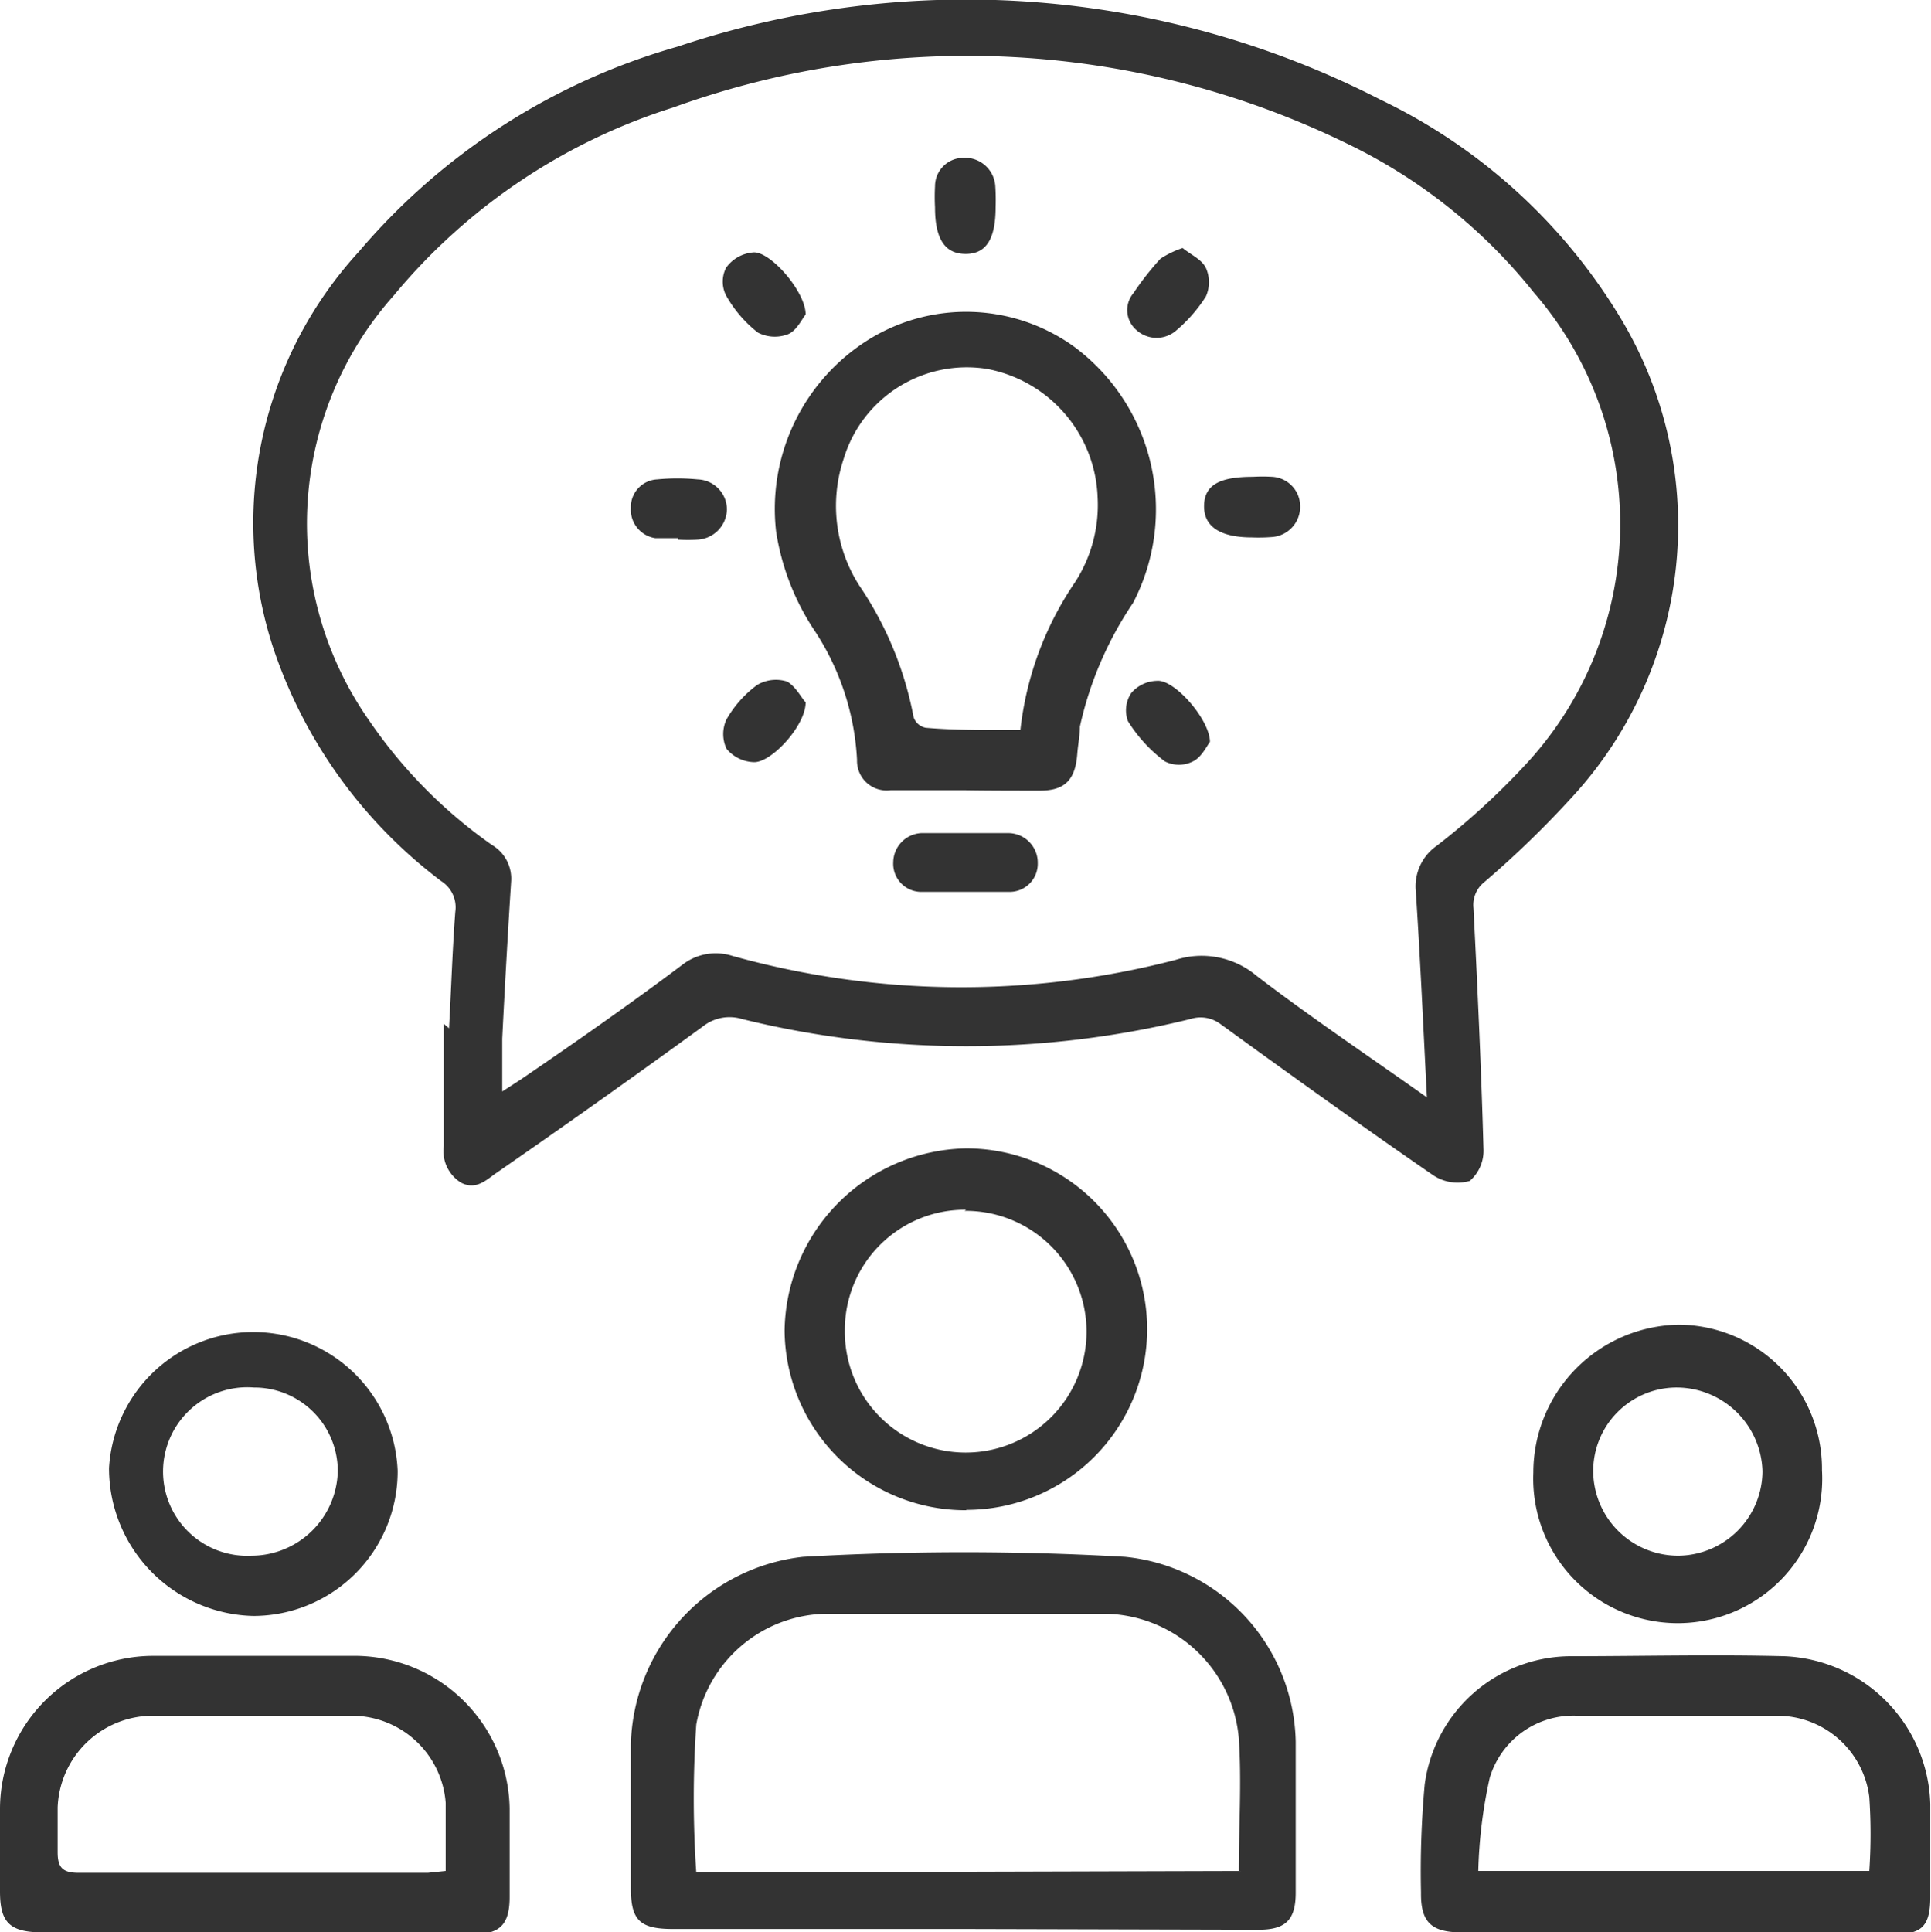 <svg xmlns="http://www.w3.org/2000/svg" viewBox="0 0 52.25 52.28"><defs><style>.cls-1{fill:#333;}</style></defs><g id="Layer_2" data-name="Layer 2"><g id="Layer_1-2" data-name="Layer 1"><path class="cls-1" d="M12.15,27.82c.06-1.05.09-2.1.17-3.15a.84.84,0,0,0-.38-.83A13.11,13.11,0,0,1,7.4,17.55,10.86,10.86,0,0,1,9.71,6.81a17.64,17.64,0,0,1,8.63-5.55,24.55,24.55,0,0,1,19,1.43,15.31,15.31,0,0,1,6.56,6,10.86,10.86,0,0,1-1.32,12.83,26.66,26.66,0,0,1-2.41,2.34.79.79,0,0,0-.3.71c.11,2.17.21,4.33.27,6.5a1.08,1.08,0,0,1-.37.88,1.19,1.19,0,0,1-1-.16c-1.93-1.33-3.84-2.7-5.74-4.08a.9.9,0,0,0-.82-.14,25.39,25.39,0,0,1-12.13,0,1.16,1.16,0,0,0-1.06.2c-1.87,1.36-3.76,2.7-5.64,4-.27.2-.53.42-.9.23a1,1,0,0,1-.47-1c0-1.1,0-2.2,0-3.3Zm26.46,1.87c-.1-1.94-.18-3.75-.3-5.57a1.34,1.34,0,0,1,.57-1.24,19.54,19.54,0,0,0,2.33-2.12A9.56,9.56,0,0,0,41.5,7.91a14.5,14.5,0,0,0-5-4,23.4,23.4,0,0,0-18.29-1A16.11,16.11,0,0,0,10.65,8,9.28,9.28,0,0,0,10,19.51a13.17,13.17,0,0,0,3.31,3.35,1.06,1.06,0,0,1,.52,1c-.09,1.41-.17,2.83-.24,4.24,0,.46,0,.92,0,1.43l.48-.31c1.47-1,3-2.07,4.41-3.13a1.47,1.47,0,0,1,1.33-.23,23.06,23.06,0,0,0,12,.11A2.31,2.31,0,0,1,34,26.4C35.45,27.51,37,28.55,38.61,29.69Z"/><path class="cls-1" d="M26.08,52.19H18.2c-.89,0-1.13-.24-1.13-1.11,0-1.29,0-2.59,0-3.88a5.24,5.24,0,0,1,4.66-5.08,76.69,76.69,0,0,1,8.71,0,5.13,5.13,0,0,1,4.62,5c0,1.36,0,2.73,0,4.09,0,.74-.28,1-1,1Zm7.44-1.57c0-1.22.08-2.41,0-3.59a3.69,3.69,0,0,0-3.67-3.37q-3.7,0-7.42,0a3.63,3.63,0,0,0-3.59,3,29.59,29.59,0,0,0,0,4Z"/><path class="cls-1" d="M45.31,52.28H39.53c-.8,0-1.09-.28-1.08-1.07a25.92,25.92,0,0,1,.1-2.93,4,4,0,0,1,3.9-3.47c1.94,0,3.89-.05,5.84,0a4.12,4.12,0,0,1,3.94,4c0,.84,0,1.68,0,2.52s-.28,1-1,1Zm5.27-1.66a14.75,14.75,0,0,0,0-2,2.51,2.51,0,0,0-2.49-2.2c-1.8,0-3.61,0-5.42,0a2.36,2.36,0,0,0-2.36,1.68A13,13,0,0,0,40,50.62Z"/><path class="cls-1" d="M6.87,52.28H1.14C.25,52.28,0,52,0,51.17s0-1.5,0-2.25A4.15,4.15,0,0,1,4.13,44.8q2.76,0,5.52,0a4.2,4.2,0,0,1,4.14,4.12c0,.8,0,1.61,0,2.41s-.32,1-1,1Zm5.19-1.66c0-.66,0-1.25,0-1.84a2.55,2.55,0,0,0-2.51-2.36c-1.81,0-3.61,0-5.42,0A2.58,2.58,0,0,0,1.56,48.9c0,.4,0,.81,0,1.21s.12.56.56.56c3.15,0,6.3,0,9.46,0Z"/><path class="cls-1" d="M26.14,40.86A4.9,4.9,0,0,1,21.23,36a5,5,0,0,1,4.92-4.93,4.89,4.89,0,0,1,0,9.78Zm0-8.13A3.25,3.25,0,0,0,22.86,36a3.27,3.27,0,1,0,3.24-3.24Z"/><path class="cls-1" d="M10.76,39.81a3.91,3.91,0,0,1-3.9,3.91,4,4,0,0,1-3.91-4,3.91,3.91,0,0,1,7.81.07ZM6.87,37.54a2.28,2.28,0,1,0-.06,4.55A2.34,2.34,0,0,0,9.14,39.8,2.26,2.26,0,0,0,6.87,37.54Z"/><path class="cls-1" d="M49.3,39.78a3.91,3.91,0,1,1-7.81.06,4,4,0,0,1,3.94-4A3.9,3.9,0,0,1,49.3,39.78Zm-3.88,2.31a2.3,2.3,0,0,0,2.27-2.28,2.33,2.33,0,0,0-2.3-2.27,2.26,2.26,0,0,0-2.28,2.3A2.3,2.3,0,0,0,45.42,42.09Z"/><path class="cls-1" d="M26.14,21.38c-.69,0-1.37,0-2.05,0a.8.8,0,0,1-.9-.82A7,7,0,0,0,22,17a6.68,6.68,0,0,1-1-2.62,5.4,5.4,0,0,1,2.55-5.22,5,5,0,0,1,5.5.21,5.48,5.48,0,0,1,1.61,6.94,9.7,9.7,0,0,0-1.44,3.35c0,.24-.05.48-.07.73-.05.7-.33,1-1,1S26.8,21.39,26.14,21.38Zm1.47-1.63a8.81,8.81,0,0,1,1.48-4,3.84,3.84,0,0,0,.61-2.29,3.67,3.67,0,0,0-3-3.48,3.48,3.48,0,0,0-3.87,2.43,4,4,0,0,0,.42,3.43,9.44,9.44,0,0,1,1.47,3.56.43.43,0,0,0,.33.29C25.86,19.76,26.7,19.75,27.61,19.75Z"/><path class="cls-1" d="M26.13,22.54c.39,0,.77,0,1.16,0a.8.8,0,0,1,.79.81.76.76,0,0,1-.76.78c-.8,0-1.61,0-2.41,0a.76.76,0,0,1-.74-.8.8.8,0,0,1,.76-.79c.4,0,.8,0,1.2,0Z"/><path class="cls-1" d="M26.94,5.6c0,.86-.25,1.27-.81,1.27s-.83-.4-.83-1.26a5.42,5.42,0,0,1,0-.57.77.77,0,0,1,.77-.77.82.82,0,0,1,.86.75A5.61,5.61,0,0,1,26.94,5.6Z"/><path class="cls-1" d="M18.35,14.56c-.21,0-.42,0-.62,0a.78.78,0,0,1-.66-.82.75.75,0,0,1,.71-.77,5.76,5.76,0,0,1,1.1,0,.82.82,0,0,1,.79.81.84.84,0,0,1-.79.82,4.69,4.69,0,0,1-.53,0Z"/><path class="cls-1" d="M33.88,14.54c-.86,0-1.31-.29-1.3-.86s.44-.78,1.32-.78a4.51,4.51,0,0,1,.52,0,.8.8,0,0,1,.76.79.82.82,0,0,1-.77.84A4.69,4.69,0,0,1,33.88,14.54Z"/><path class="cls-1" d="M32.74,20.07c-.09.12-.23.42-.46.53a.84.84,0,0,1-.76,0,4,4,0,0,1-1-1.09.84.84,0,0,1,.09-.76.94.94,0,0,1,.7-.33C31.78,18.38,32.73,19.46,32.74,20.07Z"/><path class="cls-1" d="M21.8,8.51c-.1.12-.24.43-.47.53A1,1,0,0,1,20.51,9a3.34,3.34,0,0,1-.86-1,.82.82,0,0,1,0-.76,1,1,0,0,1,.72-.41C20.82,6.77,21.8,7.88,21.8,8.51Z"/><path class="cls-1" d="M21.8,19c0,.64-.94,1.65-1.41,1.62a1,1,0,0,1-.73-.36.93.93,0,0,1,0-.8,3,3,0,0,1,.83-.93,1,1,0,0,1,.81-.09C21.55,18.59,21.7,18.91,21.8,19Z"/><path class="cls-1" d="M32,6.71c.22.18.52.31.63.54a.94.94,0,0,1,0,.77,4,4,0,0,1-.79.91.81.81,0,0,1-1.09,0,.71.71,0,0,1-.08-1A7.77,7.77,0,0,1,31.4,7,2.52,2.52,0,0,1,32,6.71Z"/></g></g></svg>
